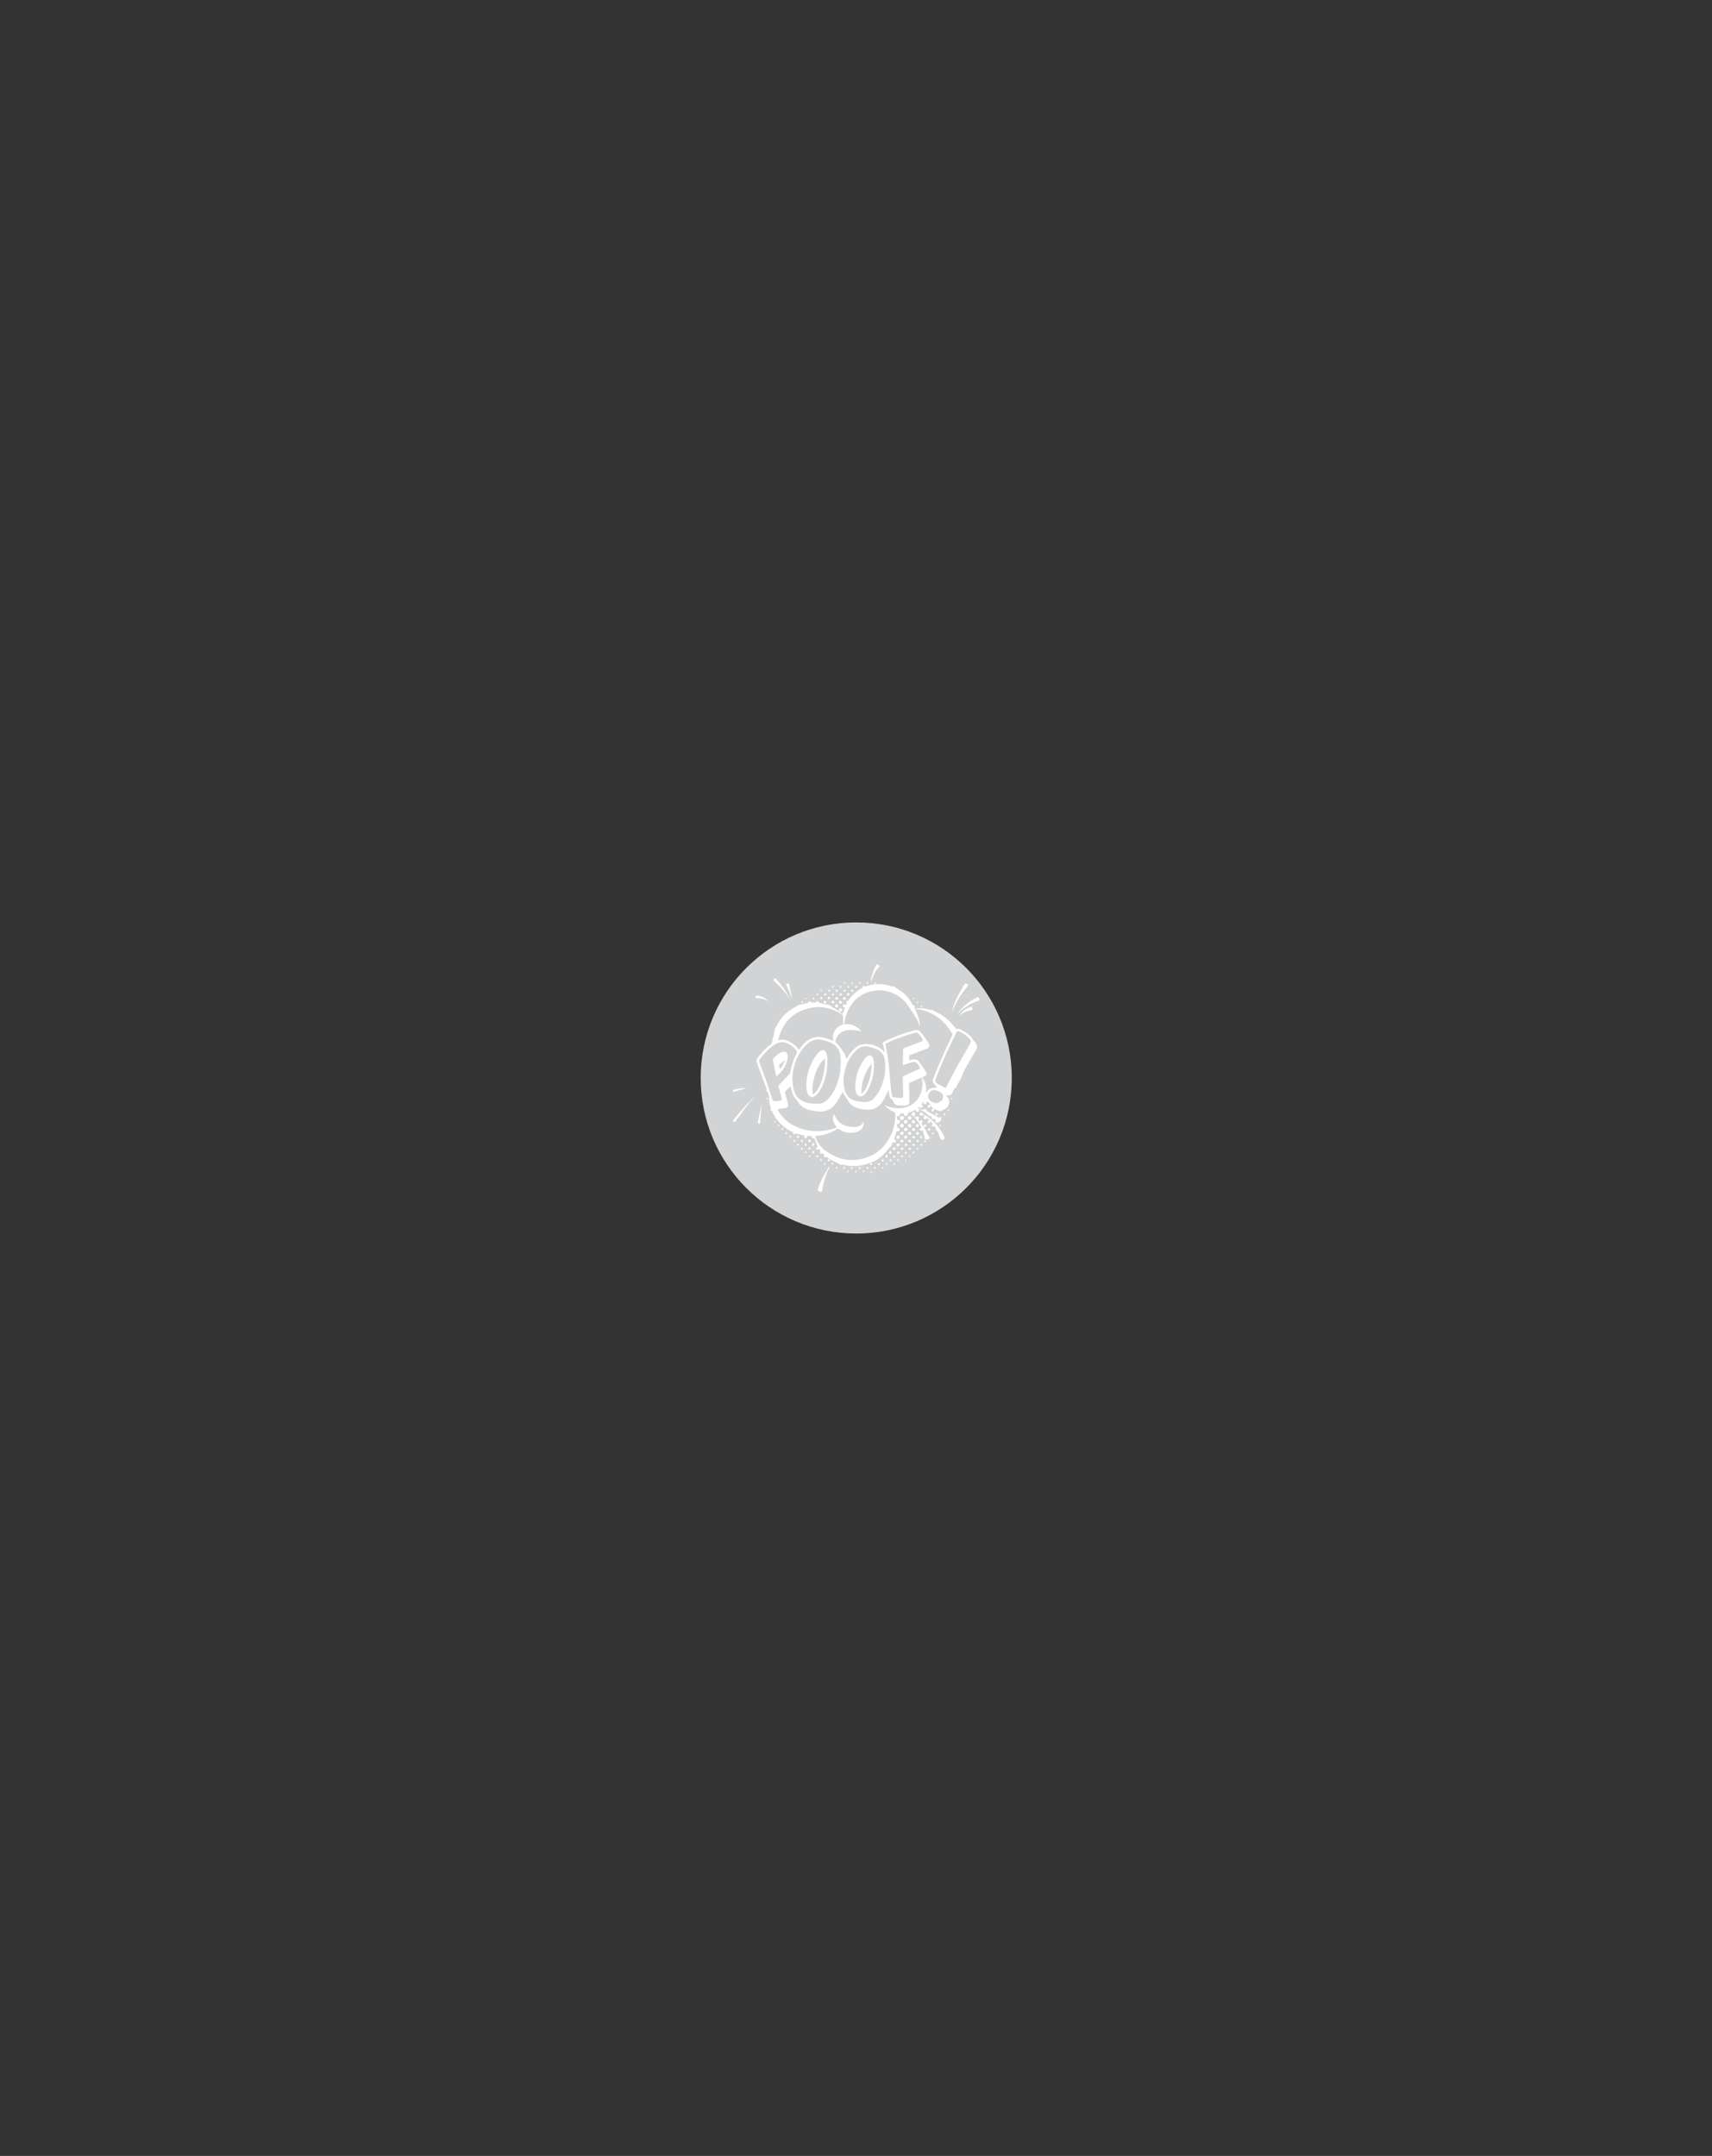 <?xml version="1.0" encoding="utf-8"?>
<!-- Generator: Adobe Illustrator 21.1.0, SVG Export Plug-In . SVG Version: 6.00 Build 0)  -->
<svg version="1.1" id="Layer_1" xmlns="http://www.w3.org/2000/svg" xmlns:xlink="http://www.w3.org/1999/xlink" x="0px" y="0px"
	 viewBox="0 0 5148 6482.1" style="enable-background:new 0 0 5148 6482.1;" xml:space="preserve">
<rect x="0" y="0" width="5148" height="6482.1" fill="#333333" stroke="none"/>
<style type="text/css">
	.st0{fill:#D1D3D4;}
	.st1{fill:#FFFFFF;}
</style>
<circle class="st0" cx="2574.7" cy="3241.1" r="467.7"/>
<g id="r6tID8.tif">
	<g>
		<path class="st1" d="M2797.5,3324.2c-1.1-6.4-5.3-10.1-10.9-13.2c0.1,6.8-1.5,9.2-5.4,9c-3.7-0.2-5.1-2.8-4.3-9.1
			c-2.4,3.6-4.4,6.7-6.7,10.1c3.6,0.9,5.6,3,4.7,6.5c-0.4,1.6-2.4,3.8-3.6,3.8c-2.5-0.1-4.9-1.5-7.3-2.4c0.1-0.4,0.1-0.9,0.2-1.3
			c-1.5,1.4-3,2.8-5,4.6c6,1.8,11.5,3.4,16.9,5c-0.1-0.4-0.2-0.9-0.3-1.3c2.5-0.8,5.4-2.7,7.3-2c1.9,0.7,2.8,4.1,4.6,7.1
			c11.5,6.2,24,13,36.7,19.9c0.5-0.5,1.1-1.8,2.2-2.4c1.9-1.1,4.8,0.7,4.2,2.9c-1.2,4.3-1.2,9.5-5.8,11.9c-2.8,1.5-6,2.5-9.1,2.7
			c-3,0.2-3.5-2.8-1.1-6.9c-2-1.8-4-3.7-6-5.6c-0.1,0.3-0.2,0.7-0.2,1c-2.1-0.1-4.8,0.4-6.2-0.7c-1.2-0.9-1-3.7-1.4-5.7
			c0.3-0.4,0.7-0.9,1-1.3c-3.1-0.9-6.2-1.7-9.2-2.9c-1.4-0.5-2.6-1.8-3.7-2.9c-1.4-1.5-2.3-3.7-4-4.7c-6.9-4.1-14-7.8-21.4-11.9
			c0.4,6-0.8,8.3-4.1,8.8c-3.9,0.6-5.8-1.1-6.8-5.9c-7.7,3.1-15.5,6.2-23.5,9.4c0.6,5.6-1,8.6-5.2,8.9c-4,0.3-6.1-2.3-6.5-8.1
			c-3.5,0-7.1,0-10.6,0c-0.5,7.4-2.7,9.1-10.5,7.8c0.2,2,0.5,3.8,0.7,5.7c0.2,1.9,0.4,3.8,0.6,5.7c6.6,0.6,8.8,2.3,8.6,6.4
			c-0.2,3.8-2.5,5.5-8.2,5.9c-0.3,3.8-0.6,7.6-0.8,10.1c3.2,1.9,6.2,3,7.9,5.1c0.8,1,0,4.9-1.3,5.7c-2.1,1.3-5,1.1-8.2,1.6
			c-2.1,7-4.6,15.3-7.1,23.6c4.8,2.6,6.1,4.8,4.5,7.9c-1.7,3.1-4.2,3.5-9.6,0.6c-0.6,3.1-0.9,5.9-1.7,8.5c-0.5,1.6-1.5,3.1-2.6,4.4
			c-1.5,1.6-3.8,2.6-5.1,4.4c-10,14.1-22.3,25.6-36.5,35.6c-4.4,3.1-8.5,5.4-13.5,6.9c-6.9,2.1-13.4,5.4-20.3,7.3
			c-23.1,6.5-46.3,6.7-69.6,0.9c-2.1-0.5-4.1-1.5-6.1,0.7c-0.5,0.5-3.1-0.7-4.5-1.6c-1.1-0.7-1.6-2.5-2.8-3
			c-6.3-3-12.8-5.3-18.9-8.6c-6.1-3.3-11.7-7.4-16.4-10.4c-3.3,0.1-5.9,0.9-7.6,0c-0.9-0.4-0.3-3.8,0.6-6c-1.9-2-3.8-4-5.9-6.1
			c-2.2,1.9-4.9,3.4-6.7,0.5c-0.9-1.5,0-4.2,0.2-6.3c0.4,0,0.9-0.1,1.3-0.1c-1.9-2.5-3.7-5.1-4.9-6.7c-2.4,1.2-4.4,2.6-6.5,2.9
			c-0.7,0.1-2.9-3.4-2.5-4.2c1.1-1.8,3.2-3,4.9-4.4c-3-8-6.3-16.9-9.5-25.5c-1.9-0.2-4.5,0.3-6-0.8c-1.5-1-1.7-3.7-2.8-6.1
			c-4.2-0.2-9.2-0.5-13.1-0.7c-1,2.6-1.4,5-2.8,6.8c-0.6,0.7-4.2,0.2-4.6-0.6c-0.9-1.9-0.7-4.4-0.9-7c-8.3-2.1-17.6-4.5-25.8-6.6
			c-2.6,1-5,2.8-6.4,2.3c-1.4-0.6-2-3.5-2.4-5.7c-13.7-6.9-26.8-15.1-37.8-26.4c-10.9-11.1-19.6-23.8-25.2-37.5
			c-2.1-0.9-3.6-1.5-5.1-2.1c0.6-1.5,1.2-3,2.2-5.4c-4.3-11.5-6-24.7-6.3-38.1c-0.1-3.3-1.4-6.8-2.9-9.9c-1-2-4-3.1-4.8-5.1
			c-0.8-2,2.2-4.1,0.7-7.1c-3.1-6.5-5.4-13.4-7.9-20.2c-6.7-18.1-13.3-36.3-20-54.5c-0.4-1-0.6-2.1-1-3.2c-1.9-5.7-0.9-10.5,3-15.4
			c11.9-14.9,24.4-29.2,39.8-40.7c1.2-0.9,2-2.9,2.4-4.5c2.7-11.9,5.8-23.7,7.5-35.7c0.5-3.8,2.3-6,3.7-9
			c13.1-28.6,33.8-49.6,61.9-63.5c1.1-0.5,1.9-1.5,2.8-2.3c0.7-0.6,1.3-1.5,2.2-1.7c4.5-1.1,9-1.9,13.4-3c3.1-0.7,6.2-1.7,9.3-2.4
			c3-0.7,6-1.2,7.6-1.5c2-2.3,3-4.6,4.6-5c1.1-0.3,2.9,1.8,4.3,2.9c-0.2,0.3-0.4,0.7-0.6,1c5.1,0,10.2,0,15.3,0
			c-0.2-0.3-0.4-0.7-0.5-1c1.8-1.2,3.6-3.3,5.5-3.4c1.2-0.1,2.6,2.8,4.1,4.6c7.8,2,16.3,5.2,25,6.1c4.9,0.5,7.8,1.4,11.5,4.7
			c5.1,4.6,12.2,7.1,18,11.1c5.7,3.9,10.8,8.6,16.1,12.9c2.7-6.2,5.4-12.6,8.2-19c-0.5,0.2-1.1,0.3-1.6,0.5
			c-1.9-1.8-4.3-3.3-5.6-5.4c-0.5-0.9,1.1-4.3,2.3-4.6c2.2-0.6,4.8,0.2,7.3,0.4c0.4,0.4,0.8,0.9,1.2,1.3c0.3-2.9,0.8-5.8,0.9-8.7
			c0.1-2.7,1.1-4.4,3.7-5.3c1.2-0.4,2.6-1,3.2-2c10.5-15.7,24.2-27.8,41-36.4c0-1.2-0.2-2.3,0-3.3c0.6-2.3,3-3.7,4.3-2
			c2.6,3.2,4.9,1.2,7.3,0.4c26-8.7,51.8-8.2,77.6,0.8c1.7,0.6,3.5,2.1,5.2-0.2c0.1-0.2,2.3,0.7,3.2,1.5c1,0.8,1.3,2.6,2.3,3.2
			c21.7,10.7,37.7,27.1,49.3,48.2c1.1,1.9,1.9,3.5,4.8,3.6c2.6,0.1,3.3,2.4,2.2,5c-0.5,1.3-0.7,3.2,0,4.3c0.6,0.9,2.6,1.3,3.9,1.1
			c15.8-2.1,31.3-0.3,46.5,4.2c1.5,0.4,3.4-0.5,5.5-0.9c-0.3,4.3,3.9,4.4,6.9,5.7c24.2,10.8,43.7,27.2,59.2,48.6
			c1.8,2.4,3.1,3.8,6.6,2.9c2.7-0.6,6.2,0.3,8.8,1.5c11.9,5.8,23.2,12.7,32.3,22.5c2.5,2.7,4.1,6.2,6.2,9.3c0.8,1.1,1.5,2.3,2.4,3.3
			c1.3,1.5,2.7,2.8,4,4.2c7.1,8.2,7.7,15,2.2,24.4c-11.2,19.2-22.6,38.3-33.6,57.6c-2.8,4.9-4.7,10.3-6.7,15.6
			c-4.2,11.2-9.7,21.8-16.7,31.6c-0.9,1.3-0.7,3.4-1.4,4.9c-0.4,1-1.5,1.8-2.4,2.5c-1.1,0.9-2.9,1.3-3.5,2.3
			c-2.6,4.6-4.9,9.3-7.1,14.1c-2.4,5.3-7.3,6.5-12.1,7.6c-1.1,0.3-2.5-1.1-4.4-2.1c-0.3,0.2-1.1,0.8-2,1.4c0.3,0.5,0.4,1,0.7,1.2
			c14.1,12,12.5,34.5-9.8,42.3c-1.8,0.6-3.4,2.1-5.2,2.9c-1.3,0.6-3,1.1-4.2,0.7c-6.1-2-12-4.3-18-6.5l0.1,0.1
			c-3.7-3.6-7.3-7.1-11-10.7L2797.5,3324.2z M2545.2,3183.6c0.5-0.2,0.9-0.3,1-0.5c0.7-1.1,1.3-2.2,1.9-3.2
			c5.9-10,12.8-19.1,21.3-27.2c7.5-7.1,16.4-11.9,26.5-13c22.5-2.5,42.5,4.1,59.6,19.1c1.4,1.2,2.6,2.7,3.9,4.1
			c0.3-0.1,0.7-0.3,1-0.4c-1.7-7.5-3.1-15.1-5.3-22.4c-1.3-4.3-0.6-6.2,3.4-8.3c28.8-14.5,59-24.9,89.9-33.8
			c7.8-2.2,15.1-1,20.1,5.3c8.1,10.3,16.4,20.7,22.9,32c6.2,10.8,3.7,14.8-8.1,19.3c-15.2,5.7-30.4,11.4-45.6,17.1
			c-1.3,0.5-3.2,1.6-3.3,2.5c-0.3,4.6-0.2,9.3-0.2,14.2c2.8-0.8,5.2-1.4,7.6-2.1c9.4-2.7,17.3-0.6,23.1,7.6
			c2.6,3.7,5.1,7.6,7.6,11.4c4,6,8.4,11.7,12.1,17.9c3.1,5.3,1.5,9.5-4.1,12.3c-2.4,1.2-5,2.2-7.8,3.5c11.3,14.7,14.3,31.3,12,49.2
			c2.6-6.5,6.5-11.7,12.7-15.1c6.3-3.3,13-2.9,20.3-2.8c-1.4-2.7-2.8-5.3-4.9-7.2c-7.6-6.6-9.5-12.3-6.1-21
			c6.5-16.5,12.7-33.2,19.9-49.4c11.8-26.6,24.3-53,36.4-79.5c0.7-1.5,1-4,0.2-5.3c-20.3-34.8-48.7-59.6-88-70.6
			c-7.4-2.1-15.3-2.5-23.9-3.8c7.8,17.7,15.3,33.9,14,51.8c-2.9-7.4-4.9-15.7-9.2-22.7c-9.4-15.4-19-30.8-30-45
			c-26.3-33.7-71.5-47.9-112.3-35.5c-36.2,11-58,36.7-69.7,71.6c-2.8,8.2-4,16.8-6.1,26.1c21.8-2.5,38.5,4.4,52,21.2
			c-1.5-0.2-2.1-0.3-2.6-0.4c-13.9-2.8-27.9-5.2-42.2-2.8c-16.6,2.8-31.5,17.4-33.2,33.1c-0.1,1.3,0.5,3.4,1.5,4.1
			c11.3,8.6,17.5,21.4,25.7,32.4c2.5,3.3,3.3,7.9,4.8,11.9C2544.4,3180.7,2544.8,3182.1,2545.2,3183.6z M2451.7,3415.7
			c0.1,0.7,0,1.2,0.1,1.6c0.2,0.9,0.5,1.9,0.8,2.8c5.2,15.9,15.2,28.6,28.2,38.4c41.8,31.8,87.6,37.8,135.9,17.4
			c47.2-20,75.6-72.9,75.5-123.6c0-5.5-0.8-9.6-7.2-10.7c-2.1-0.4-4.1-1.7-6-2.8c-7-4-13.4-8.7-18.9-16c1.6,0.5,2.3,0.6,2.8,0.9
			c10.1,5,20.9,7.5,32.1,8.3c18.3,1.2,35.5-2.3,50.5-13.4c17.2-12.8,25.4-30.7,28-51.6c1.1-9.1,0.6-18.2-2.5-27.4
			c-11.6,5.2-22.8,10.4-34.1,15.4c-2.7,1.2-3.5,2.8-3.5,5.7c0.5,16.7,0.5,33.4,1.3,50c0.4,9-2.4,12.3-11.6,13.2
			c-6.8,0.6-13.8-0.3-20.8-0.6c-9-0.4-14.9-4.7-16.7-13.9c-0.2-1.2-1.1-2.8-2.1-3.1c-5.4-2-7.6-6.4-8.7-11.4c-1.2-5.5-2-11-3.1-17.3
			c-0.6,1.3-0.9,1.9-1.2,2.6c-5.2,10.1-9.7,20.6-15.7,30.2c-7.7,12.3-18.2,21.8-33,25c-11.8,2.5-23.6,0.8-35.1-1.7
			c-16.6-3.6-30.4-11.2-38.1-27.4c-0.4-0.8-1.3-1.4-1.8-2.2c-3.5-5.1-7-10.2-10.3-15.4c-1.1-1.8-1.6-3.9-2.7-6.6
			c-1.1,2.4-1.6,4.1-2.5,5.6c-5.8,9.9-11,20.3-17.6,29.6c-9,12.8-21.1,21.7-37.1,24c-12.8,1.9-25.5,0.1-38-2.8
			c-18-4.1-33.2-12.6-41.9-29.9c-0.2-0.5-0.6-1-1-1.3c-9.3-8.6-13.3-19.9-16.4-31.7c-0.8-3-1.4-6.1-2.2-9.4
			c-5.5,5.2-10.8,9.9-15.8,14.9c-0.8,0.8-0.9,2.8-0.6,4.1c2.6,10.5,5.3,21,8.2,31.4c2.5,9.2,0.5,13.1-8.8,15
			c-7.3,1.4-14.7,2.2-22.2,3.3c0.5,1,1.1,2.4,1.8,3.7c12.1,21.5,29.4,37.5,51.7,48c32.6,15.4,66.7,18,101.7,10.4
			c7.9-1.7,15.5-4.6,23.7-7.1c-10.8-13-15.4-26.3-9.9-41c3.9,6.5,7.1,13.9,12.1,19.8c13.8,16.1,32.6,20.1,52.7,19.6
			c7.1-0.2,13.7-2.4,19.1-7.3c2.3-2.1,4-4.8,5.9-7.2c0.6,3.2,0.8,6.4,0,9.3c-3.8,13.5-14.2,19.4-26.8,21.8
			c-18.3,3.5-35-0.4-50.1-12.3C2499.5,3407.2,2476.4,3413.8,2451.7,3415.7z M2382.8,3240.6c0.2,17.4,2,30.6,6.6,43.4
			c3.7,10.4,10.1,18.4,19.6,24c14.3,8.6,30.3,10.5,46.5,10.9c14.3,0.3,26.6-4.8,35.7-15.8c6.7-8.1,13.1-16.7,17.8-26
			c15.8-31.1,21.3-64.3,18.6-99c-1.6-21.1-12-36.4-31.9-44.4c-6.9-2.8-14.2-4.9-21.4-6.7c-20.3-5-37.5,0.9-51.7,16
			C2396,3171.6,2384.3,3206,2382.8,3240.6z M2402.4,3156.4c1.1-1.5,2-2.8,2.9-4c7.2-9.6,14.7-18.9,25-25.4
			c16.5-10.4,34.2-11.3,52.5-5.6c8,2.5,15.8,5.5,23.7,8.3c-3.9-10.6-2.2-20.6,3.5-30.2c5.7-9.6,14.3-15.7,25.2-19
			c0-8.8,0.1-17.6-0.1-26.3c0-1-0.8-2.4-1.6-2.9c-28.9-19.1-60.5-27.8-94.7-21.2c-51.4,9.9-83.6,41.5-97.6,91.8
			c-0.5,1.8-0.8,3.7-1.2,5.9c1.6-0.4,2.7-0.6,3.7-0.8c8.5-2.1,16.7-1.4,24.8,2.3C2381.9,3135.5,2393.9,3143.5,2402.4,3156.4z
			 M2536.2,3251.3c0.7,5.5,1.4,13.1,2.7,20.6c3.3,18.4,12.9,32,31.5,37.2c8.9,2.5,18.2,3.7,27.5,4.3c12.3,0.9,23.2-3.3,31.2-12.8
			c5.9-7.1,11.7-14.6,15.9-22.7c14.1-27.5,19.1-56.9,16.1-87.7c-1.5-15.2-8-27.7-22.4-34.2c-8.6-3.9-17.9-6.9-27.2-8.9
			c-13.6-3-26.2,0.8-36.2,10.3C2549,3182.2,2537.8,3213.6,2536.2,3251.3z M2767.2,3212.6c-3.1-6.7-6.2-13.2-11.9-17.6
			c-2.1-1.7-5.7-2.4-8.4-2c-5.2,0.8-10.2,2.6-15.2,4.2c-5.6,1.8-11.2,3.7-17.3,5.8c0.2-3.2,0.4-5.6,0.4-8.1
			c0.3-12.6,0.6-25.3,0.7-37.9c0-3.4,1.2-5.2,4.5-6.4c9.2-3.2,18.2-6.8,27.3-10.2c7.5-2.8,15.1-5.6,22.6-8.5
			c5.7-2.2,6.4-3.2,3.4-8.5c-3-5.4-6.9-10.3-10.8-15.1c-2.9-3.5-6.9-4.4-11.4-3c-3.3,1-6.7,1.8-10,2.8
			c-25.7,7.6-50.9,16.7-75.2,28.3c-3,1.4-3.3,2.9-2.8,6c3,16.1,6.3,32.2,8.2,48.4c3.2,28.2,5.2,56.4,7.9,84.7
			c0.6,6.5,1.8,12.9,3.3,19.2c0.5,1.9,2.8,4.5,4.5,4.7c8.1,1,16.2,1.5,24.4,1.8c3.6,0.1,4.7-2.1,4.5-5.8c-0.5-18.3-0.7-36.7-1.2-55
			c-0.1-3,0.9-4.5,3.6-5.7c8.3-3.7,16.4-7.6,24.6-11.3C2750.8,3219.7,2758.8,3216.2,2767.2,3212.6z M2333.7,3311.3
			c3.1-0.6,8.2-1.6,13.3-2.4c3.8-0.6,4.7-2.2,3.6-6c-3.3-11.8-6.2-23.6-9.4-35.4c-0.7-2.6-0.1-4.2,1.9-6.1
			c10.2-10.2,20.3-20.6,30.1-31.2c2-2.2,3.5-5.4,3.9-8.4c2.9-18.9,8.7-36.8,17.9-53.4c2.4-4.4,1.8-7.4-1-10.9
			c-8.8-11.4-20.6-18.5-33.9-23.3c-3.4-1.2-7.4-1.1-11.1-0.7c-8.2,0.9-15.4,4.5-22.2,9.1c-16,10.8-28.6,25-40.6,39.9
			c-3.4,4.2-4.1,8-2.3,12.9c7.6,20.3,15.2,40.6,22.4,61c5.7,16.2,10.9,32.6,16.1,49C2323.9,3309.7,2326.1,3311.3,2333.7,3311.3z
			 M2920.1,3131.7c-1.3-2.6-2.2-5.2-3.9-7.3c-7.8-9.7-18.3-16-29.1-21.8c-7.1-3.8-8.8-3.4-12.3,3.7c-22.4,45.2-43.6,90.9-61.2,138.2
			c-2.2,5.8-1.8,8.8,3.4,12.3c6.7,4.6,14,8.4,21.2,12.2c5.1,2.7,5.5,2.2,8.2-2.9c10.8-20.5,21.3-41.2,32.5-61.5
			c11.9-21.4,24.5-42.3,36.7-63.5C2917.3,3138.3,2918.5,3135.1,2920.1,3131.7z M2814.8,3317.5c4.9-2.1,9.8-3.4,13.7-6.2
			c9.8-6.8,10-19.2,0.4-26.2c-4.7-3.4-10.4-5.8-16.1-7.2c-8.7-2.2-16.9,2.7-20.3,10.7c-3.7,8.9-1.6,17.5,6.6,22.6
			C2803.8,3314,2809.3,3315.4,2814.8,3317.5z M2783.2,3294.6c-1.8,4.7-3.6,9.7-5.7,15.2c3-0.5,5.8-0.9,8.1-1.3
			C2784.8,3303.4,2784,3298.9,2783.2,3294.6z"/>
		<path class="st1" d="M2809.4,3385.4c-2.1,0.8-3.8,1.9-5.6,2c-0.7,0.1-2.4-2.1-2.2-2.8c0.5-1.7,1.9-3.1,3.3-5.3
			c-1.7-2.1-4.2-5-7.1-8.5c-0.8,3.6-1.8,6.8-5.6,5.6c-1.3-0.4-3.2-3.3-2.8-4.1c0.9-1.8,3-3,4.8-4.7c-1.7-1.8-4.2-4.4-6-6.2
			c-3,1.6-5.2,3.2-7.7,4c-0.7,0.2-3.2-2.2-3-3.1c0.3-2.3,1.7-4.4,2.8-7.2c-1-0.7-2.9-2.2-4.9-3.6c0,0.5,0,0.9,0,1.4
			c-2.6,0.4-5.5,1.7-7.7,0.9c-4.4-1.6-2.6-5.5-1.5-8.7c3.8-1,7.4-0.9,9.2,3.9c0.3,0.7,1.5,1.1,2.4,1.6
			c27.8,15.8,48.5,38.2,61.7,67.3c0.9,2,1.6,6,0.8,6.5c-2.6,1.7-5.9,2.4-9.1,2.9c-0.8,0.1-2.2-2-2.8-3.4c-3.1-7.4-5.9-14.9-9.1-22.3
			c-0.5-1.2-2.3-2-3.4-3c-0.9-0.8-2.5-2.1-2.3-2.5C2815.9,3390.6,2810.4,3388.6,2809.4,3385.4z"/>
		<path class="st1" d="M2777.1,3386.2c4.8,9.5,9.7,19,14.5,28.5c0.2,0.4,0.4,0.8,0.7,1c1.2,1,3.2,1.9,3.3,3c0.1,1.9-0.4,5-1.6,5.5
			c-3.4,1.5-7.2,2.1-10.9,2.7c-0.4,0.1-1.3-2.2-1.7-3.4c-2.3-8.4-4.5-16.7-6.8-25.3c-4.8,2.5-7.5,2.1-8.7-0.5
			c-1.3-2.8,0-4.7,4.9-6.5c-4-9-9.1-17.4-15.1-25c-3.6-4.6-6.7-9.7-12.5-12.4c-2.8-1.3-2.7-4.7-1-7.3c1.7-2.6,5.3-3.1,7.7-1.1
			c2.5,2,3,4.6,1.3,7.4c-0.6,1.1-1.5,2-2.5,3.2c1,0.8,2.4,2.1,4.1,3.5c2.6-2.8,5.7-4.9,8.9-1.7c3,3,1.5,6.1-1.5,8.7
			c1.5,1.6,2.9,3.1,4.1,4.4c2.1-0.9,3.9-2.1,5.8-2.5c0.9-0.2,2.4,0.7,3.2,1.6c2.2,2.4,1.3,5.2-2.9,8.2c2.2,2.8,4.5,5.5,6.7,8.3
			L2777.1,3386.2z"/>
		<path class="st1" d="M2469.5,3582.9c-1.4-0.2-1.8-0.2-2.2-0.3c-8.4-0.9-9.6-2.6-6.9-10.4c6.8-19.9,16-38.7,27.8-56.1
			c0.9-1.3,1-3.2,1.6-4.7c0.4-0.9,1-1.9,1.8-2.3c0.6-0.3,2.1,0.4,2.3,0.9c0.2,0.9,0,2.1-0.5,2.9c-1,1.7-2.6,3.2-3.4,5
			c-8.4,19-14.2,38.8-17.3,59.3C2472.3,3579.6,2473.2,3583.5,2469.5,3582.9z"/>
		<path class="st1" d="M2862.3,3044.6c3.1-15.3,7.7-30.2,14.7-44c7.1-14,15.2-27.4,23.1-40.9c2.3-3.9,4.4-3.9,8.1-1
			c3.6,2.8,3.8,4.3,0.8,7.7c-19.7,22.8-35.2,48.2-45.9,76.4C2862.9,3043.4,2862.6,3044,2862.3,3044.6z"/>
		<path class="st1" d="M2879.5,3047.6c11.3-16.2,25.3-29.2,41.8-39.5c5.5-3.4,11.4-6.3,17.2-9.4c3.7-2,4.7,1,5.6,3.4
			c0.8,2.3,3,5.5-1.3,6.8c-24.1,7.5-44.9,20.3-62.3,38.6C2880.4,3047.6,2880,3047.5,2879.5,3047.6z"/>
		<path class="st1" d="M2265.9,3301.2c-6,7-12.4,13.7-18,21.1c-12.2,16-23.9,32.3-36,48.4c-1,1.3-3,2.8-4.3,2.7
			c-3.4-0.3-4.2-3.4-1.7-6.4c8.5-10.4,16.7-21.1,25.7-31.1c10.8-12.1,22.3-23.6,33.5-35.3
			C2265.3,3300.7,2265.6,3300.9,2265.9,3301.2z"/>
		<path class="st1" d="M2375.5,3004.3c-9.7-14.7-20.5-28.4-32.9-40.8c-4.8-4.8-9.8-9.4-14.9-13.9c-2.5-2.2-1.8-4,0-6
			c1.8-1.9,3.5-2.9,5.9-0.4C2350.6,2961.5,2364.7,2981.8,2375.5,3004.3z"/>
		<path class="st1" d="M2620.2,2952.3c-0.6-3.1-1-5.6-1.4-7.6c0.9-3.2,1.9-6,2.5-9c2.5-12.4,7.1-23.9,13.9-34.5
			c1.9-3,3.9-2.3,5.7-0.4c1.7,1.8,6,3,2.4,6.7C2631.4,2920,2624,2934.9,2620.2,2952.3z"/>
		<path class="st1" d="M2884.5,3053.8c9-13.7,21.7-22.7,38.3-28c0.6,3.3,1.4,6.3,1.5,9.3c0,0.7-1.9,2.1-3.1,2.3
			C2907.3,3039.1,2895.3,3045,2884.5,3053.8z"/>
		<path class="st1" d="M2292.1,3321.4c-3.6,17.8-5.6,35.6-5.8,53.5c0,2.7-1.5,3.2-3.7,3.2c-2.7,0-3.6-1.3-3.3-4
			c1.8-15.6,5.4-30.8,10.3-45.7C2290.3,3326.1,2291.2,3323.8,2292.1,3321.4z"/>
		<path class="st1" d="M2381.2,3001c-5.6-13.3-11.2-26.6-16.7-39.9c-1.4-3.3,1.7-3.3,3.3-4c2.1-0.8,4.3-1.2,5,2.2
			c2.4,11.5,5,23,7.5,34.6c0.5,2.3,1,4.6,1.5,6.8C2381.6,3000.8,2381.4,3000.9,2381.2,3001z"/>
		<path class="st1" d="M2273,2992.8c15.1,1.2,27.5,7.1,38.3,18c-5.7-2.6-10.6-5.5-15.9-7c-5.7-1.6-11.7-2.2-17.6-2.6
			c-5.4-0.4-5.6-0.2-5.3-5.5C2272.6,2994.9,2272.8,2994.1,2273,2992.8z"/>
		<path class="st1" d="M2206.2,3283c-3.5-4.7-3.1-6,3-7.4c12.4-2.9,24.9-4.7,36.1-4.2C2233.3,3274.9,2220,3278.9,2206.2,3283z"/>
		<path class="st1" d="M2712,3355.4c3.5,0,6.2,2.6,6.1,6c-0.1,3.2-2.7,5.8-5.9,5.9c-3.4,0.1-6-2.5-5.9-6.1
			C2706.3,3357.6,2708.5,3355.4,2712,3355.4z"/>
		<path class="st1" d="M2723.5,3367.2c3.1-0.1,5.6,2.2,5.7,5.3c0.1,3.2-2,5.6-5.2,5.8c-3.4,0.2-5.9-2.2-5.9-5.5
			C2718.1,3369.7,2720.4,3367.3,2723.5,3367.2z"/>
		<path class="st1" d="M2735.3,3366.8c-3.1,0-5.5-2.4-5.5-5.5c0-3.3,2.5-5.8,5.7-5.7c3.1,0.1,5.3,2.5,5.3,5.7
			C2740.7,3364.4,2738.4,3366.8,2735.3,3366.8z"/>
		<path class="st1" d="M2717.6,3384.3c0.1,3.1-2.2,5.5-5.3,5.6c-3.3,0.1-5.9-2.3-5.8-5.6c0-3,2.5-5.4,5.6-5.5
			C2715.2,3378.8,2717.5,3381.1,2717.6,3384.3z"/>
		<path class="st1" d="M2752,3372.7c0,2.9-2.4,5.3-5.2,5.3c-2.8,0-5.3-2.6-5.1-5.4c0.2-3,2-4.9,5-4.9
			C2749.9,3367.7,2751.7,3369.4,2752,3372.7z"/>
		<path class="st1" d="M2723.5,3401.1c-2.8-0.3-4.8-1.8-5-4.9c-0.3-2.8,2.3-5.6,5.1-5.5c3,0.1,4.9,1.9,5.2,4.9
			C2729.1,3398.5,2726.6,3401.1,2723.5,3401.1z"/>
		<path class="st1" d="M2532.6,3036.4c0,2.8-2.6,5.4-5.4,5.1c-3-0.3-4.8-2-5-5c-0.2-2.8,2.4-5.4,5.2-5.4
			C2530.1,3031.1,2532.6,3033.7,2532.6,3036.4z"/>
		<path class="st1" d="M2735.3,3379.1c2.7,0,5.3,2.7,5.3,5.4c-0.1,2.7-2.9,5.5-5.5,5.1c-2.9-0.4-4.8-2.1-5-5.2
			C2729.8,3381.8,2732.5,3379.1,2735.3,3379.1z"/>
		<path class="st1" d="M2711.3,3412.5c-2.6-0.2-4.2-2-4.3-5c-0.1-2.8,2.5-5.4,5.3-5.1c3,0.3,4.8,2.1,4.9,5.1
			C2717.4,3410.4,2714.8,3412.6,2711.3,3412.5z"/>
		<path class="st1" d="M2699.8,3424.1c-2.5-0.4-4.3-2-4.2-5.1c0.1-3.2,2-4.8,5-4.9c2.8-0.2,5.2,2.6,5.1,5.4
			C2705.4,3422.1,2703.1,3424.2,2699.8,3424.1z"/>
		<path class="st1" d="M2797.5,3324.1c0.1,0.8,0.6,1.9,0.3,2.4c-1,1.6-2.1,3.8-3.6,4.3c-1.3,0.4-4.1-0.7-4.7-1.9
			c-0.8-1.5-0.6-4.4,0.4-5.5c1-1.1,3.6-1,5.5-1c0.7,0,1.4,1.2,2.2,1.8C2797.5,3324.2,2797.5,3324.1,2797.5,3324.1z"/>
		<path class="st1" d="M2515.5,3020.1c3.2,0.2,4.9,1.7,4.9,4.7c0,3-1.7,4.7-4.6,4.7c-2.9,0-4.6-1.6-4.6-4.6
			C2511.1,3021.8,2512.9,3020.4,2515.5,3020.1z"/>
		<path class="st1" d="M2746.9,3400.7c-3.1-0.3-4.7-1.9-4.6-4.9c0-2.8,1.6-4.4,4.4-4.4c3,0,4.8,1.5,4.8,4.5
			C2751.5,3398.9,2749.7,3400.4,2746.9,3400.7z"/>
		<path class="st1" d="M2759.8,3389.1c-4.5-0.2-6-1.9-6-4.9c0-2.8,1.6-4.4,4.4-4.5c3.1-0.1,5.1,1.8,4.7,4.5
			C2762.7,3386.2,2760.6,3387.9,2759.8,3389.1z"/>
		<path class="st1" d="M2735.1,3402.9c3.1,0.1,4.8,1.6,4.8,4.6c0,3-1.8,4.7-4.7,4.6c-2.7,0-4.4-1.7-4.5-4.4
			C2730.5,3404.7,2732.2,3403.2,2735.1,3402.9z"/>
		<path class="st1" d="M2729,3419.9c-1.7,1.3-3.4,3.4-5.3,3.7c-2.7,0.4-4.7-1.5-4.7-4.5c0-2.7,1.5-4.4,4.3-4.5
			C2726.4,3414.4,2727.9,3416,2729,3419.9z"/>
		<path class="st1" d="M2716.6,3432.4c-1.1,0.7-2.8,2.5-4.6,2.7c-2.8,0.3-4.7-1.7-4.5-4.6c0.1-2.7,1.9-4.3,4.6-4.2
			C2715.1,3426.3,2716.6,3428,2716.6,3432.4z"/>
		<path class="st1" d="M2522.2,3012c1.7-1.1,3.6-3.4,5.2-3.2c1.7,0.2,4.1,2.6,4.4,4.3c0.5,2.7-1.7,5-4.6,4.4c-1.8-0.3-3.4-2.3-5-3.6
			C2522.2,3013.3,2522.2,3012.7,2522.2,3012z"/>
		<path class="st1" d="M2705.6,3443.3c-1.7,1.1-3.3,3-5.1,3.3c-2.7,0.5-4.4-1.6-4.4-4.3c0-2.7,1.7-4.7,4.4-4.3
			c1.8,0.3,3.4,2.1,5.2,3.3C2705.6,3441.9,2705.6,3442.6,2705.6,3443.3z"/>
		<path class="st1" d="M2509.2,3014.3c-1.8,1.1-3.7,3.1-5.4,3c-1.5-0.1-3.8-2.8-3.7-4.3c0.1-1.5,2.6-3.9,4.1-4
			c1.7,0,3.4,2.2,5.1,3.4C2509.3,3013.1,2509.3,3013.7,2509.2,3014.3z"/>
		<path class="st1" d="M2684,3452.7c1.7-1,3.6-3,5.2-2.8c1.5,0.1,3.8,2.6,3.7,4c-0.1,1.5-2.4,3.9-3.9,4c-1.6,0.1-3.4-2-5.1-3.1
			C2684,3454.1,2684,3453.4,2684,3452.7z"/>
		<path class="st1" d="M2543.8,3002.4c-1.5,1.2-3,3.1-4.7,3.4c-2.6,0.5-4.8-1.6-4.3-4.2c0.3-1.6,2.5-3.7,4.1-3.9
			c1.4-0.2,3.2,1.7,4.8,2.7C2543.8,3001.1,2543.8,3001.7,2543.8,3002.4z"/>
		<path class="st1" d="M2808.3,3334.6c0.2,0.8,0.7,1.7,0.5,2.3c-0.6,1.7-1.1,3.9-2.3,4.7c-1.1,0.7-3.8,0.1-4.7-0.9
			c-0.9-1-1.2-3.6-0.6-4.8c0.7-1.2,2.9-1.6,4.5-2c0.8-0.2,1.8,0.5,2.7,0.8C2808.4,3334.8,2808.3,3334.6,2808.3,3334.6z"/>
		<path class="st1" d="M2763.2,3406.6c-0.8,3.7-2.3,5-4.9,5c-2.7,0-4.5-1.7-3.9-4.1c0.4-1.6,2.5-3.7,4.1-3.9
			C2759.9,3403.4,2761.6,3405.5,2763.2,3406.6z"/>
		<path class="st1" d="M2751.6,3420c-1.6,1.1-3.2,3.2-4.6,3c-1.6-0.2-2.9-2.4-4.4-3.8c1.4-1.4,2.6-3.7,4.2-4
			c1.4-0.3,3.2,1.8,4.8,2.8C2751.6,3418.6,2751.6,3419.3,2751.6,3420z"/>
		<path class="st1" d="M2740,3429.9c-0.9,3.7-2.5,5.4-5,4.7c-1.5-0.4-3.4-2.4-3.7-4c-0.4-2.4,1.4-4.5,4-4
			C2737,3427,2738.4,3428.8,2740,3429.9z"/>
		<path class="st1" d="M2678.5,3460.8c1,1.6,2.9,3.5,2.7,4.8c-0.3,1.6-2.6,3.5-4.2,3.7c-1.1,0.1-3.5-2.4-3.5-3.9
			c-0.1-1.5,1.9-3.1,3-4.7C2677.1,3460.8,2677.8,3460.8,2678.5,3460.8z"/>
		<path class="st1" d="M2432.6,3434.6c-0.8-1.6-2.3-3.2-2.4-4.9c-0.1-2.7,2-3.9,4.5-3.6c2.7,0.3,4,2.3,3.2,4.7
			c-0.5,1.6-2.3,2.7-3.6,4C2433.8,3434.8,2433.2,3434.7,2432.6,3434.6z"/>
		<path class="st1" d="M2777.3,3386.4c0.3-1.5,0.1-3.5,1-4.2c1.3-1,3.6-1.7,5-1.2c1.1,0.4,2.3,2.9,2.1,4.2c-0.2,1.3-2.2,2.9-3.6,3
			c-1.5,0.2-3.1-1.2-4.7-1.9C2777.1,3386.2,2777.3,3386.4,2777.3,3386.4z"/>
		<path class="st1" d="M2479.8,3017.6c-0.9-1.6-2.5-3.1-2.6-4.7c-0.2-2.6,1.9-4.3,4.3-3.5c1.5,0.5,3.2,2.7,3.3,4.2
			c0,1.4-2,2.8-3.1,4.2C2481,3017.7,2480.4,3017.7,2479.8,3017.6z"/>
		<path class="st1" d="M2729.5,3442.3c-2.8,1.9-4.2,3.7-5.8,3.9c-2.5,0.3-4.5-1.7-3.8-4.2c0.4-1.5,2.5-3.4,4-3.6
			C2725.3,3438.4,2726.8,3440.4,2729.5,3442.3z"/>
		<path class="st1" d="M2550.4,2984.4c1.9,2.5,4.1,4.2,3.9,5.4c-0.3,1.6-2.5,2.8-3.9,4.2c-1.3-1.3-3.5-2.6-3.7-4
			C2546.6,2988.6,2548.6,2987,2550.4,2984.4z"/>
		<path class="st1" d="M2521.6,3001.8c-2.8,1.9-4.2,3.6-5.8,3.8c-2.5,0.3-4.1-1.5-4-4.1c0.1-2.6,1.8-4.3,4.3-3.7
			C2517.7,2998.2,2519,2999.8,2521.6,3001.8z"/>
		<path class="st1" d="M2446.4,3437c1.1,1.5,3,3,3,4.4c-0.1,1.5-1.9,3.7-3.3,4.1c-2.5,0.7-4.5-1.1-4.1-3.7c0.2-1.7,1.8-3.2,2.7-4.7
			C2445.2,3437,2445.8,3437,2446.4,3437z"/>
		<path class="st1" d="M2716.6,3454.7c-1.5,1.1-3.1,3.1-4.5,2.9c-1.4-0.2-3.6-2.4-3.6-3.8c0-1.3,2.2-3.5,3.7-3.7
			c1.4-0.2,3,1.8,4.5,2.8C2716.6,3453.5,2716.6,3454.1,2716.6,3454.7z"/>
		<path class="st1" d="M2665.9,3471.4c1.8,2.8,3.7,4.5,3.5,5.8c-0.2,1.4-2.5,3.3-4,3.4c-1.2,0.1-3.4-2.3-3.4-3.6
			C2662,3475.5,2664,3474,2665.9,3471.4z"/>
		<path class="st1" d="M2492.5,2996c1.8,2.5,3.8,4.1,3.6,5.3c-0.3,1.5-2.2,3.4-3.6,3.7c-1,0.2-3.5-2.1-3.5-3.3
			C2489,3000.2,2490.8,2998.7,2492.5,2996z"/>
		<path class="st1" d="M2531.8,2991c-1.6,0.9-3.2,2.6-4.7,2.5c-1.2-0.1-3.3-2.3-3.2-3.6c0.1-1.3,2.1-3.5,3.4-3.5
			c1.5,0,3,1.8,4.5,2.9C2531.8,2989.8,2531.8,2990.4,2531.8,2991z"/>
		<path class="st1" d="M2705.8,3465.4c-2.3,1.7-3.8,3.7-5,3.5c-1.5-0.3-2.8-2.2-4.2-3.5c1.4-1.3,2.6-3.3,4.2-3.6
			C2701.9,3461.6,2703.4,3463.7,2705.8,3465.4z"/>
		<path class="st1" d="M2816.5,3354.9c-1.9-2.4-3.8-3.9-3.7-5.1c0.1-1.4,2.2-2.6,3.4-3.9c1.3,1.2,3.3,2.3,3.6,3.6
			C2820,3350.7,2818.1,3352.3,2816.5,3354.9z"/>
		<path class="st1" d="M2653.9,3493.9c-1.6-2.6-3.2-4.1-3.1-5.5c0.1-1.2,2.3-3.3,3.2-3.2c1.4,0.3,3.4,2.1,3.6,3.4
			C2657.7,3489.9,2655.8,3491.4,2653.9,3493.9z"/>
		<path class="st1" d="M2411.2,3435.5c-1.8-2.6-3.7-4-3.6-5.3c0.1-1.3,2.1-3.1,3.5-3.4c0.8-0.2,3.1,2,3.1,3.2
			C2414.4,3431.3,2412.8,3432.8,2411.2,3435.5z"/>
		<path class="st1" d="M2771,3415.1c0.8,1.4,2.5,3.1,2.3,4.3c-0.3,1.3-2.3,2.9-3.7,3.1c-0.8,0.1-2.9-2.2-2.9-3.4
			c0-1.4,1.7-2.7,2.7-4C2769.9,3415,2770.5,3415.1,2771,3415.1z"/>
		<path class="st1" d="M2567.3,2979.2c-2.6,1.7-4.2,3.5-5.4,3.2c-1.3-0.2-2.9-2.3-3-3.7c-0.1-1,2.1-3,3.2-3
			C2563.5,2975.7,2564.8,2977.4,2567.3,2979.2z"/>
		<path class="st1" d="M2763.7,3430.5c-2.4,1.8-3.9,3.6-5,3.4c-1.4-0.2-2.6-2.1-3.8-3.2c1.1-1.2,2.1-3.2,3.3-3.3
			C2759.5,3427.3,2761,3428.9,2763.7,3430.5z"/>
		<path class="st1" d="M2399.5,3413.1c1.6,2.7,3.4,4.2,3.2,5.5c-0.2,1.4-2.3,2.4-3.5,3.6c-1.1-1.2-3-2.4-3.1-3.6
			C2396.1,3417.2,2397.7,3415.8,2399.5,3413.1z"/>
		<path class="st1" d="M2509.5,2989.7c-2.4,1.9-3.8,3.8-4.9,3.6c-1.4-0.2-2.7-2-4-3.1c1.1-1.2,2-3.2,3.2-3.4
			C2505.2,2986.7,2506.8,2988.2,2509.5,2989.7z"/>
		<path class="st1" d="M2689.1,3482.2c-1.7-2.4-3.5-3.9-3.4-5c0.2-1.4,2.1-2.6,3.2-3.8c1.1,1.1,3.1,2.2,3.2,3.4
			C2692.2,3478.2,2690.6,3479.7,2689.1,3482.2z"/>
		<path class="st1" d="M2798.2,3395.8c-2.4,1.8-3.8,3.5-5.1,3.5c-1.1,0-3.4-2.2-3.2-3.1c0.3-1.4,1.9-3.2,3.3-3.6
			C2794.3,3392.3,2795.8,3394.1,2798.2,3395.8z"/>
		<path class="st1" d="M2752,3442.6c-2.5,1.5-4.1,3.1-5.4,2.9c-1.2-0.1-2.2-2.1-3.3-3.3c1.3-1.1,2.5-3,3.9-3.2
			C2748.2,3438.9,2749.6,3440.8,2752,3442.6z"/>
		<path class="st1" d="M2422.6,3446.7c-1.7-2.3-3.6-3.8-3.3-4.8c0.3-1.4,2-3.1,3.4-3.4c0.9-0.2,3.2,1.9,3.2,3.1
			C2425.9,3442.9,2424.2,3444.3,2422.6,3446.7z"/>
		<path class="st1" d="M2434.2,3448.4c1.6,2.3,3.5,3.8,3.2,4.8c-0.4,1.4-2.2,3-3.6,3.3c-0.8,0.2-2.9-2.1-3-3.3
			C2430.8,3451.9,2432.5,3450.6,2434.2,3448.4z"/>
		<path class="st1" d="M2469.4,2996.7c1.7,2.4,3.4,3.8,3.3,4.9c-0.2,1.3-2.1,2.3-3.2,3.5c-1.1-1.1-3-2.2-3.2-3.5
			C2466.2,3000.5,2467.8,2999,2469.4,2996.7z"/>
		<path class="st1" d="M2740.1,3453.5c-2.1,1.8-3.5,3.7-4.5,3.6c-1.4-0.2-2.6-2.1-3.9-3.2c1.1-1.1,2.2-3,3.5-3.2
			C2736.3,3450.5,2737.8,3452.1,2740.1,3453.5z"/>
		<path class="st1" d="M2543.9,2978.2c-2.3,1.8-3.7,3.5-4.8,3.4c-1.3-0.1-2.4-1.9-3.6-3c1.1-1.2,2-3.1,3.3-3.3
			C2539.9,2975.1,2541.4,2976.7,2543.9,2978.2z"/>
		<path class="st1" d="M2619.3,3495.3c1.7,2.2,3.5,3.5,3.4,4.7c-0.1,1.2-2,3.2-3.2,3.3c-1.1,0.1-3.2-1.8-3.3-3.1
			C2616.1,3499,2617.8,3497.6,2619.3,3495.3z"/>
		<path class="st1" d="M2682.3,3488.5c-2.4,1.6-3.7,3.1-5,3.1c-1.1,0-3.2-2-3.1-2.7c0.3-1.4,1.8-3.3,3-3.5
			C2678.3,3485.2,2679.8,3486.9,2682.3,3488.5z"/>
		<path class="st1" d="M2445.5,3460.2c1.6,2,3.4,3.3,3.3,4.3c-0.2,1.4-1.9,2.5-3,3.7c-1.2-1.1-3-2.1-3.3-3.5
			C2442.3,3463.7,2444,3462.3,2445.5,3460.2z"/>
		<path class="st1" d="M2723.5,3470.3c-1.4-2.3-2.9-3.7-2.9-5c0-1,2.1-3,3-2.8c1.3,0.3,3.3,1.9,3.3,3.1
			C2726.9,3466.7,2725.1,3468.1,2723.5,3470.3z"/>
		<path class="st1" d="M2497,3488c-2.4,1.6-3.8,3.4-5,3.2c-1.2-0.2-2.8-2.1-3-3.4c-0.2-0.8,1.9-2.8,3-2.8
			C2493.2,3485,2494.6,3486.5,2497,3488z"/>
		<path class="st1" d="M2515.5,2983.2c-1.4-2.4-3-3.8-2.9-5.1c0.1-1.1,2.4-3,3.2-2.7c1.3,0.4,2.8,2.1,3,3.4
			C2518.9,2979.8,2517.2,2981.1,2515.5,2983.2z"/>
		<path class="st1" d="M2647.2,3500.2c-2.1,1.5-3.4,3.2-4.4,3c-1.3-0.3-2.4-1.9-3.6-3c1.2-1.1,2.2-2.8,3.6-3.1
			C2643.7,3496.9,2645.1,3498.6,2647.2,3500.2z"/>
		<path class="st1" d="M2485.8,2990.3c-2.3,1.4-3.7,3-5,2.9c-1,0-2.9-2.3-2.7-3.2c0.3-1.3,2.1-2.8,3.4-3
			C2482.5,2986.9,2483.7,2988.6,2485.8,2990.3z"/>
		<path class="st1" d="M2461.9,3476.5c-2.2,1.5-3.4,3.1-4.5,3c-1.2-0.1-2.2-1.8-3.4-2.9c1.1-1.1,2.1-2.9,3.5-3.2
			C2458.4,3473.2,2459.8,3475,2461.9,3476.5z"/>
		<path class="st1" d="M2578.3,2967.4c-2.1,1.5-3.5,3.2-4.6,3c-1.1-0.1-2.9-1.9-3-3.1c-0.1-1,1.8-2.8,3-2.9
			C2574.9,2964.4,2576.2,2966,2578.3,2967.4z"/>
		<path class="st1" d="M2716.8,3476.9c-2.3,1.5-3.5,3.1-4.6,3c-1.1-0.1-2.1-1.8-3.2-2.8c1-1.1,1.9-2.8,3.1-3
			C2713.1,3474,2714.5,3475.5,2716.8,3476.9z"/>
		<path class="st1" d="M2555,2967c-2.1,1.4-3.3,2.8-4.6,2.8c-1,0-2.8-1.9-2.7-2.7c0.2-1.2,1.7-3,2.8-3.1
			C2551.6,2963.8,2552.9,2965.5,2555,2967z"/>
		<path class="st1" d="M2584.7,3515.5c-1.5-2-2.9-3.2-2.9-4.4c0-1,1.9-2.8,2.7-2.7c1.2,0.2,2.8,1.6,3.1,2.9
			C2587.8,3512.1,2586.2,3513.4,2584.7,3515.5z"/>
		<path class="st1" d="M2665.6,3496c1.5,1.9,3.2,3.2,3,4c-0.3,1.2-1.9,2.2-2.9,3.2c-0.9-1-2.5-1.9-2.6-3
			C2662.9,3499.2,2664.3,3498,2665.6,3496z"/>
		<path class="st1" d="M2446.3,3005.9c-1.3-2-2.7-3.1-2.6-4.1c0.1-1.1,1.6-2.1,2.4-3.1c1.1,1,2.7,1.9,3.1,3.1
			C2449.4,3002.5,2447.8,3003.8,2446.3,3005.9z"/>
		<path class="st1" d="M2781.6,3435c-1.4-2.1-2.8-3.2-2.8-4.2c0.1-1,1.7-2.6,2.6-2.7c1,0,2.6,1.6,2.7,2.6
			C2784.4,3431.7,2783,3432.9,2781.6,3435z"/>
		<path class="st1" d="M2503.7,3495.3c1.3,2,2.7,3.1,2.6,4.2c-0.1,1.1-1.6,2-2.5,3c-1.1-1-2.7-1.9-3-3.1
			C2500.6,3498.5,2502.2,3497.3,2503.7,3495.3z"/>
		<path class="st1" d="M2700.5,3484.4c1.3,2,2.7,3.2,2.6,4.1c-0.1,1.1-1.7,2-2.6,3c-1-1-2.7-1.8-2.8-2.9
			C2697.6,3487.6,2699.1,3486.4,2700.5,3484.4z"/>
		<path class="st1" d="M2468.6,3483.8c1.5,1.8,3.2,3,3,3.9c-0.2,1.2-1.8,2.1-2.8,3.1c-0.9-0.9-2.5-1.8-2.6-2.8
			C2466.2,3487,2467.5,3485.8,2468.6,3483.8z"/>
		<path class="st1" d="M2561.1,3515.5c-1.2-2.1-2.4-3.4-2.2-4.4c0.2-1.1,1.7-1.9,2.6-2.9c1,1.1,2.6,2,2.8,3.3
			C2564.5,3512.4,2562.8,3513.6,2561.1,3515.5z"/>
		<path class="st1" d="M2612,3511.4c-1.9,1.6-3,3.3-3.8,3.1c-1.2-0.2-2.2-1.8-3.3-2.7c1-1,1.8-2.5,2.9-2.7
			C2608.7,3508.9,2610,3510.2,2612,3511.4z"/>
		<path class="st1" d="M2762.6,3454c-2,1.2-3.2,2.5-4.3,2.4c-1-0.1-2.7-1.8-2.5-2.7c0.1-1.1,1.7-2.6,2.7-2.7
			C2759.6,3451,2760.7,3452.5,2762.6,3454z"/>
		<path class="st1" d="M2496.8,2978.5c-2,1.3-3.3,2.9-4.1,2.6c-1.2-0.3-2-1.9-3-3c1-0.9,2-2.4,3.1-2.5
			C2493.8,2975.6,2494.9,2977.1,2496.8,2978.5z"/>
		<path class="st1" d="M2392.1,3430c-2,1.5-3.2,3.1-4.1,2.9c-1.2-0.3-2.1-1.9-3.1-2.9c1-0.9,1.9-2.4,3-2.5
			C2388.9,3427.3,2390.1,3428.7,2392.1,3430z"/>
		<path class="st1" d="M2364.6,3402.7c1.4,2.1,2.9,3.3,2.7,4.3c-0.2,1-1.8,2.3-3,2.6c-0.6,0.1-2.3-1.6-2.3-2.6
			C2362,3405.9,2363.3,3404.8,2364.6,3402.7z"/>
		<path class="st1" d="M2375.9,3414.3c1.6,1.9,3.1,3,3.1,4c-0.1,1.1-1.6,2.1-2.5,3.1c-1-0.9-2.6-1.7-2.8-2.7
			C2373.4,3417.7,2374.7,3416.4,2375.9,3414.3z"/>
		<path class="st1" d="M2746.6,3461.3c1.4,1.9,3,3.1,2.8,4.1c-0.1,1-1.6,2.4-2.8,2.7c-0.6,0.2-2.4-1.5-2.5-2.4
			C2744.2,3464.5,2745.4,3463.4,2746.6,3461.3z"/>
		<path class="st1" d="M2631.1,3507.6c1.4,2,2.7,3.2,2.6,4.2c0,0.9-1.8,2.7-2.4,2.6c-1.2-0.2-2.8-1.5-3-2.6
			C2628.1,3510.9,2629.6,3509.7,2631.1,3507.6z"/>
		<path class="st1" d="M2774.3,3442.5c-2.1,1.2-3.4,2.6-4.4,2.4c-1-0.1-2.6-1.8-2.5-2.7c0.1-1,1.7-2.6,2.7-2.6
			C2771.2,3439.5,2772.3,3441,2774.3,3442.5z"/>
		<path class="st1" d="M2839.6,3353.9c-1.4-2.1-2.9-3.3-2.7-4.2c0.2-1.1,1.7-2.4,2.8-2.7c0.7-0.1,2.5,1.5,2.5,2.5
			C2842.2,3350.5,2840.9,3351.7,2839.6,3353.9z"/>
		<path class="st1" d="M2399.6,3446c-1.5-2-3-3.1-3-4.2c0-1,1.7-2.6,2.7-2.7c0.9-0.1,2.6,1.5,2.7,2.6
			C2402.2,3442.7,2400.8,3443.9,2399.6,3446z"/>
		<path class="st1" d="M2527,2971c-1.2-2.1-2.4-3.3-2.2-4.3c0.2-1,1.9-2.5,2.8-2.4c1,0.1,2.5,1.7,2.6,2.8
			C2530.2,2968.1,2528.6,2969.1,2527,2971z"/>
		<path class="st1" d="M2411.2,3457.5c-1.6-2.1-3.1-3.2-3-4.2c0.1-1,1.7-2.3,2.9-2.6c0.7-0.2,2.4,1.4,2.5,2.3
			C2413.6,3454.1,2412.5,3455.3,2411.2,3457.5z"/>
		<path class="st1" d="M2426.4,3464.8c-1.6,1.2-2.7,2.7-3.5,2.6c-1.2-0.2-2.1-1.6-3.1-2.5c1-0.9,1.9-2.3,3.1-2.6
			C2423.6,3462.1,2424.7,3463.6,2426.4,3464.8z"/>
		<path class="st1" d="M2538.2,3507.1c1.4,1.9,2.8,3,2.9,4.1c0,0.9-1.6,2.7-2.4,2.6c-1.1-0.1-2.8-1.4-3-2.4
			C2535.5,3510.4,2536.9,3509.1,2538.2,3507.1z"/>
		<path class="st1" d="M2805,3411.7c-1.5-2-2.9-3-3-4.1c-0.1-0.9,1.6-2.6,2.4-2.6c1.1,0.1,2.8,1.3,2.9,2.3
			C2807.5,3408.3,2806.2,3409.6,2805,3411.7z"/>
		<path class="st1" d="M2735.3,3473.4c1.2,1.7,2.5,2.8,2.4,3.7c-0.1,1-1.7,2.4-2.5,2.4c-0.9,0-2.4-1.6-2.4-2.5
			C2732.7,3476,2734.1,3475,2735.3,3473.4z"/>
		<path class="st1" d="M2352.6,3391.5c1.5,1.6,3.1,2.6,3,3.4c-0.1,1.1-1.4,2.6-2.5,3c-0.6,0.2-2.6-1.3-2.7-2.2
			C2350.4,3394.6,2351.6,3393.4,2352.6,3391.5z"/>
		<path class="st1" d="M2589,2955.9c-1.6,1.2-2.8,2.6-3.6,2.4c-1.1-0.3-1.9-1.7-2.9-2.7c1-0.8,1.9-2.2,2.9-2.2
			C2586.3,2953.4,2587.4,2954.7,2589,2955.9z"/>
		<path class="st1" d="M2454,2990.1c1.9-1.3,2.9-2.7,4-2.7c0.9,0,2.5,1.7,2.4,2.5c-0.2,1.1-1.5,2.4-2.6,2.7
			C2457,2992.8,2455.8,2991.4,2454,2990.1z"/>
		<path class="st1" d="M2480.7,3503.4c-1.3-1.7-2.7-2.6-2.7-3.6c0-1,1.4-1.9,2.3-2.9c0.9,0.9,2.4,1.6,2.6,2.6
			C2483,3500.4,2481.8,3501.6,2480.7,3503.4z"/>
		<path class="st1" d="M2518.8,3511.1c-1.6,1.2-2.6,2.6-3.5,2.6c-0.9-0.1-2.5-1.6-2.5-2.4c0-0.9,1.4-2.5,2.4-2.6
			C2516.1,3508.6,2517.2,3510,2518.8,3511.1z"/>
		<path class="st1" d="M2774.3,3025.3c-1.7,1.2-2.7,2.6-3.6,2.5c-1-0.1-1.9-1.5-2.8-2.3c0.8-0.9,1.6-2.4,2.6-2.6
			C2771.4,3022.8,2772.5,3024.1,2774.3,3025.3z"/>
		<path class="st1" d="M2507.9,2966.6c-1.6,1.3-2.6,2.7-3.5,2.7c-1,0-1.9-1.4-2.9-2.2c0.8-0.9,1.6-2.4,2.5-2.6
			C2505,2964.3,2506.1,2965.5,2507.9,2966.6z"/>
		<path class="st1" d="M2465.8,2978.2c1.9-1.1,2.9-2.1,3.9-2.1c0.8,0.1,2.3,1.7,2.1,2.2c-0.3,1-1.5,2.3-2.5,2.4
			C2468.5,2980.9,2467.5,2979.5,2465.8,2978.2z"/>
		<path class="st1" d="M2561.9,2959.7c-1.1-1.9-2.3-3.1-2.1-4c0.2-0.9,1.7-2,2.7-2.1c0.6-0.1,2.1,1.6,2,2.4
			C2564.4,2956.9,2563.2,2957.9,2561.9,2959.7z"/>
		<path class="st1" d="M2692.6,3500.2c-1.8,1.2-2.8,2.4-3.8,2.4c-0.8,0-2.4-1.5-2.2-2.2c0.2-1.1,1.3-2.6,2.3-2.7
			C2689.7,3497.6,2690.8,3498.9,2692.6,3500.2z"/>
		<path class="st1" d="M2612.1,2955.8c-1.7,1.2-2.7,2.6-3.6,2.5c-1-0.1-1.8-1.6-2.7-2.4c0.9-0.9,1.7-2.3,2.7-2.4
			C2609.3,2953.4,2610.4,2954.7,2612.1,2955.8z"/>
		<path class="st1" d="M2345.1,3383.6c-1.7,1.3-2.7,2.7-3.6,2.6c-0.9-0.1-2.1-1.5-2.4-2.5c-0.2-0.5,1.4-2.1,2.2-2.2
			C2342.3,3381.4,2343.3,3382.5,2345.1,3383.6z"/>
		<path class="st1" d="M2437.8,3476.3c-1.6,1.2-2.6,2.6-3.6,2.5c-1-0.1-1.8-1.5-2.8-2.3c0.9-0.9,1.7-2.3,2.6-2.4
			C2435,3474,2436.1,3475.2,2437.8,3476.3z"/>
		<path class="st1" d="M2854.4,3338.4c-1.5,1-2.6,2.2-3.3,2c-1-0.3-1.8-1.6-2.6-2.5c1-0.8,1.9-2,3-2.1
			C2852.1,3335.6,2853,3337.1,2854.4,3338.4z"/>
		<path class="st1" d="M2824.2,3384.2c1.8-1.1,2.9-2.1,3.9-2.1c0.8,0,2.4,1.7,2.2,2.1c-0.3,1.1-1.5,2.4-2.4,2.6
			C2827,3386.9,2825.9,3385.5,2824.2,3384.2z"/>
		<path class="st1" d="M2657.8,3511.8c-1.8,1.1-2.9,2.3-3.9,2.3c-0.8,0-2.4-1.7-2.3-2.2c0.3-1.1,1.5-2.5,2.4-2.6
			C2655,3509.2,2656.1,3510.6,2657.8,3511.8z"/>
		<path class="st1" d="M2411.8,3016.8c-1.3-1.6-2.7-2.7-2.6-3.5c0.1-0.9,1.4-2.1,2.5-2.5c0.5-0.2,2.2,1.3,2.2,2.1
			C2413.9,3014,2412.8,3015,2411.8,3016.8z"/>
		<path class="st1" d="M2597.3,3519.1c0.5,1.1,1.4,2.3,1.3,3.3c-0.2,1-1.4,2.1-2.4,2.5c-0.5,0.2-2.1-1.2-2.2-2
			c-0.1-0.8,1-1.8,1.5-2.8C2596.2,3519.8,2596.7,3519.4,2597.3,3519.1z"/>
		<path class="st1" d="M2631.5,2959.3c-1.1-1.6-2.4-2.7-2.2-3.4c0.3-1,1.7-1.7,2.6-2.5c0.7,0.9,1.9,1.7,1.9,2.6
			C2633.8,2956.9,2632.6,2957.8,2631.5,2959.3z"/>
		<path class="st1" d="M2859.1,3303.3c1.6-1.2,2.7-2.5,3.3-2.3c1,0.3,1.7,1.6,2.5,2.5c-0.8,0.7-1.6,1.9-2.5,2
			C2861.6,3305.5,2860.7,3304.4,2859.1,3303.3z"/>
		<path class="st1" d="M2576.6,3523.1c-1.7,0.9-2.7,2-3.6,1.8c-0.9-0.1-1.6-1.4-2.4-2.2c0.9-0.8,1.8-2,2.8-2.2
			C2574.1,3520.4,2575,3521.8,2576.6,3523.1z"/>
		<path class="st1" d="M2758.7,3017.1c-1-1.5-2.2-2.6-2-3.2c0.3-1,1.6-1.8,2.5-2.7c0.8,1,2,1.9,2.2,3
			C2761.5,3014.8,2760,3015.7,2758.7,3017.1z"/>
		<path class="st1" d="M2542.4,2955c-1.6,1.2-2.4,2.5-3.2,2.4c-0.9-0.1-1.7-1.3-2.5-2.1c0.7-0.8,1.4-2.2,2.2-2.3
			C2539.6,2952.9,2540.7,2954,2542.4,2955z"/>
		<path class="st1" d="M2747.3,2998.9c1.1,1.5,2.4,2.4,2.3,3.2c-0.1,0.8-1.4,2.1-2.2,2.1c-0.8,0-2.2-1.2-2.3-2
			C2745.1,3001.4,2746.3,3000.5,2747.3,2998.9z"/>
		<path class="st1" d="M2619.2,3526.9c-1-1.9-2-3-1.8-3.8c0.2-0.8,1.6-1.4,2.4-2.1c0.6,0.8,1.7,1.6,1.7,2.4
			C2621.4,3524.3,2620.4,3525.2,2619.2,3526.9z"/>
		<path class="st1" d="M2306.4,3305.9c-0.9-1.6-2-2.6-1.9-3.4c0.2-0.8,1.6-1.9,2.4-1.9c0.8,0.1,2.1,1.5,2,2.2
			C2309,3303.7,2307.7,3304.5,2306.4,3305.9z"/>
		<path class="st1" d="M2419.9,3001.6c1.5-1.1,2.5-2.2,3.2-2.1c0.8,0.1,2.1,1.4,2.1,2.1c0,0.8-1.2,2.1-2.1,2.2
			C2422.4,3003.9,2421.5,3002.7,2419.9,3001.6z"/>
		<path class="st1" d="M2333.1,3372.3c-1.6,1-2.5,2-3.4,2c-0.7,0-2-1.6-1.8-2.1c0.3-0.9,1.3-1.9,2.3-2.2
			C2330.7,3369.9,2331.6,3371.1,2333.1,3372.3z"/>
		<path class="st1" d="M2550.2,3519.5c0.9,1.8,2,2.8,1.8,3.5c-0.2,0.8-1.5,1.7-2.5,1.8c-0.5,0.1-1.7-1.4-1.7-2.1
			C2547.9,3521.9,2549,3521.1,2550.2,3519.5z"/>
		<path class="st1" d="M2723.9,3492c-1.2-1.6-2.3-2.4-2.4-3.3c-0.1-0.7,1.2-2.2,1.7-2.1c0.9,0.1,2.3,1,2.5,1.8
			C2725.9,3489.1,2724.9,3490.2,2723.9,3492z"/>
		<path class="st1" d="M2783.2,3294.6c0.7,4.4,1.5,8.9,2.4,13.9c-2.3,0.4-5.1,0.8-8.1,1.3
			C2779.6,3304.3,2781.5,3299.3,2783.2,3294.6z"/>
		<path class="st1" d="M2487.9,3194.7c-0.9,30.6-7.6,59.7-23.6,86.1c-3.2,5.2-7.7,9.9-12.4,13.8c-8.1,6.7-18.3,4.5-22.4-5.2
			c-2.7-6.2-4.5-13.3-4.7-20c-1.6-37,10.5-69.8,31.6-99.7c2.1-3,4.9-5.7,7.7-8.2c8.2-7.1,17.4-4.7,21,5.6c1.5,4.4,2.3,9.2,2.8,13.8
			C2488.3,3185.5,2487.9,3190.1,2487.9,3194.7z M2480.4,3183c-25.4,17.2-42.7,81.1-36.2,107.6c1-0.5,2.2-0.7,2.9-1.4
			c4.4-5.1,9.7-9.7,12.9-15.5c14.8-26.7,20.5-55.8,20.9-86.1C2481,3186.1,2480.6,3184.6,2480.4,3183z"/>
		<path class="st1" d="M2571.5,3264c1.6-30.6,11.2-58.2,30-82.5c1.7-2.2,3.8-4.1,6-5.7c6.9-5.1,14.6-3,17.4,5.1
			c1.6,4.7,2.8,9.7,3,14.6c1.1,29.2-4.7,56.9-18.9,82.6c-2.7,4.9-6.4,9.5-10.5,13.4c-8.9,8.6-19.8,5.8-23.9-5.8
			c-1-2.9-1.8-5.9-2.2-8.9C2571.9,3272.5,2571.8,3268.2,2571.5,3264z M2590.5,3288.5c7.1-5.1,11.1-11.2,14.3-17.8
			c9.5-19.1,14.3-39.5,15.7-60.8c0.2-3.2,0-6.4,0-9.6c-0.4-0.1-0.9-0.1-1.3-0.2C2600.3,3226,2589.2,3254.5,2590.5,3288.5z"/>
		<path class="st1" d="M2334.2,3236.8c-1.2-5.9-2.4-11.1-3.5-16.4c-2.1-10.6-4.1-21.3-6.3-31.9c-0.6-3.1,0.1-5.5,2.3-7.8
			c6.7-6.8,13.8-12.9,22.6-16.8c11.4-5.1,19.4-0.6,19.3,12c0,7.2-1.8,14.6-4.4,21.4C2358.4,3213,2347.7,3225.5,2334.2,3236.8z
			 M2359.6,3189.2c-0.4-0.3-0.7-0.7-1.1-1c-4.8,4.2-9.7,8.5-14.5,12.7c-0.5,0.4-0.9,1.3-0.8,1.8c0.6,3.7,1.2,7.4,2.1,12.1
			C2352,3206.4,2356.5,3198.3,2359.6,3189.2z"/>
	</g>
</g>
</svg>
